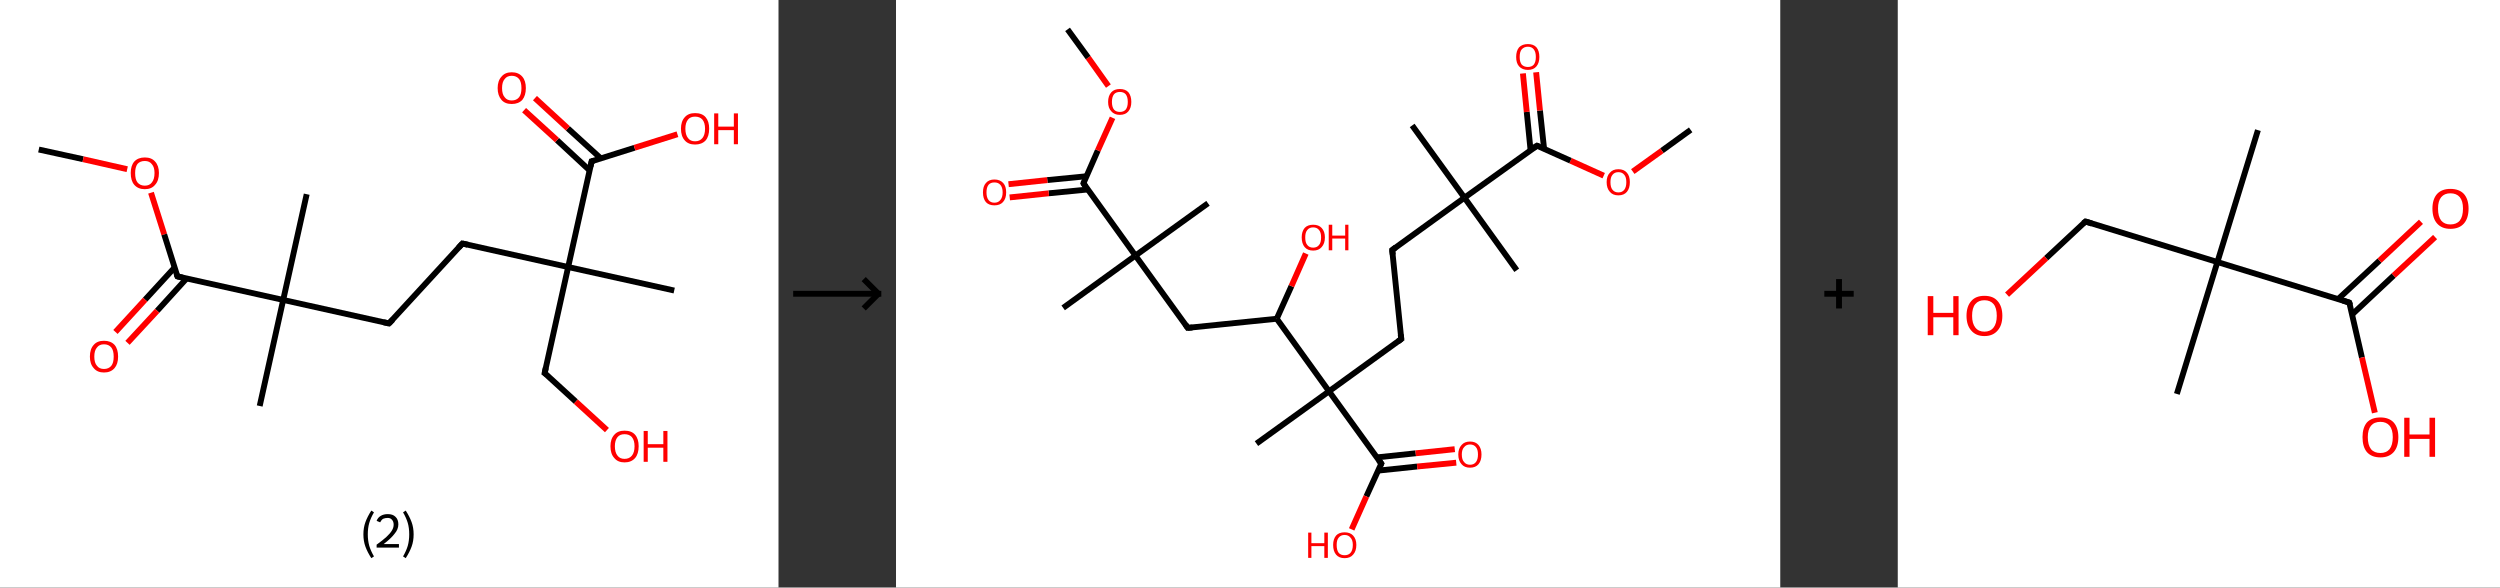 <?xml version='1.0' encoding='ASCII' standalone='yes'?>
<svg xmlns="http://www.w3.org/2000/svg" xmlns:xlink="http://www.w3.org/1999/xlink" version="1.1" width="851.0px" viewBox="0 0 851.0 200.0" height="200.0px">
  <rect x="0" y="0" width="851.0" height="200.0" fill="#333333" stroke="none"/>
  <g>
    <g transform="translate(0, 0) scale(1 1) "><!-- END OF HEADER -->
<rect style="opacity:1.0;fill:#FFFFFF;stroke:none" width="265.0" height="200.0" x="0.0" y="0.0"> </rect>
<path class="bond-0 atom-0 atom-1" d="M 13.2,50.9 L 28.3,54.2" style="fill:none;fill-rule:evenodd;stroke:#000000;stroke-width:2.0px;stroke-linecap:butt;stroke-linejoin:miter;stroke-opacity:1"/>
<path class="bond-0 atom-0 atom-1" d="M 28.3,54.2 L 43.3,57.6" style="fill:none;fill-rule:evenodd;stroke:#FF0000;stroke-width:2.0px;stroke-linecap:butt;stroke-linejoin:miter;stroke-opacity:1"/>
<path class="bond-1 atom-1 atom-2" d="M 51.4,65.6 L 55.9,79.8" style="fill:none;fill-rule:evenodd;stroke:#FF0000;stroke-width:2.0px;stroke-linecap:butt;stroke-linejoin:miter;stroke-opacity:1"/>
<path class="bond-1 atom-1 atom-2" d="M 55.9,79.8 L 60.4,94.1" style="fill:none;fill-rule:evenodd;stroke:#000000;stroke-width:2.0px;stroke-linecap:butt;stroke-linejoin:miter;stroke-opacity:1"/>
<path class="bond-2 atom-2 atom-3" d="M 59.4,91.1 L 49.4,102.0" style="fill:none;fill-rule:evenodd;stroke:#000000;stroke-width:2.0px;stroke-linecap:butt;stroke-linejoin:miter;stroke-opacity:1"/>
<path class="bond-2 atom-2 atom-3" d="M 49.4,102.0 L 39.3,113.0" style="fill:none;fill-rule:evenodd;stroke:#FF0000;stroke-width:2.0px;stroke-linecap:butt;stroke-linejoin:miter;stroke-opacity:1"/>
<path class="bond-2 atom-2 atom-3" d="M 63.5,94.8 L 53.5,105.8" style="fill:none;fill-rule:evenodd;stroke:#000000;stroke-width:2.0px;stroke-linecap:butt;stroke-linejoin:miter;stroke-opacity:1"/>
<path class="bond-2 atom-2 atom-3" d="M 53.5,105.8 L 43.4,116.7" style="fill:none;fill-rule:evenodd;stroke:#FF0000;stroke-width:2.0px;stroke-linecap:butt;stroke-linejoin:miter;stroke-opacity:1"/>
<path class="bond-3 atom-2 atom-4" d="M 60.4,94.1 L 96.4,102.1" style="fill:none;fill-rule:evenodd;stroke:#000000;stroke-width:2.0px;stroke-linecap:butt;stroke-linejoin:miter;stroke-opacity:1"/>
<path class="bond-4 atom-4 atom-5" d="M 96.4,102.1 L 88.4,138.2" style="fill:none;fill-rule:evenodd;stroke:#000000;stroke-width:2.0px;stroke-linecap:butt;stroke-linejoin:miter;stroke-opacity:1"/>
<path class="bond-5 atom-4 atom-6" d="M 96.4,102.1 L 104.4,66.1" style="fill:none;fill-rule:evenodd;stroke:#000000;stroke-width:2.0px;stroke-linecap:butt;stroke-linejoin:miter;stroke-opacity:1"/>
<path class="bond-6 atom-4 atom-7" d="M 96.4,102.1 L 132.4,110.1" style="fill:none;fill-rule:evenodd;stroke:#000000;stroke-width:2.0px;stroke-linecap:butt;stroke-linejoin:miter;stroke-opacity:1"/>
<path class="bond-7 atom-7 atom-8" d="M 132.4,110.1 L 157.4,82.9" style="fill:none;fill-rule:evenodd;stroke:#000000;stroke-width:2.0px;stroke-linecap:butt;stroke-linejoin:miter;stroke-opacity:1"/>
<path class="bond-8 atom-8 atom-9" d="M 157.4,82.9 L 193.4,90.9" style="fill:none;fill-rule:evenodd;stroke:#000000;stroke-width:2.0px;stroke-linecap:butt;stroke-linejoin:miter;stroke-opacity:1"/>
<path class="bond-9 atom-9 atom-10" d="M 193.4,90.9 L 229.5,98.9" style="fill:none;fill-rule:evenodd;stroke:#000000;stroke-width:2.0px;stroke-linecap:butt;stroke-linejoin:miter;stroke-opacity:1"/>
<path class="bond-10 atom-9 atom-11" d="M 193.4,90.9 L 185.4,127.0" style="fill:none;fill-rule:evenodd;stroke:#000000;stroke-width:2.0px;stroke-linecap:butt;stroke-linejoin:miter;stroke-opacity:1"/>
<path class="bond-11 atom-11 atom-12" d="M 185.4,127.0 L 196.0,136.7" style="fill:none;fill-rule:evenodd;stroke:#000000;stroke-width:2.0px;stroke-linecap:butt;stroke-linejoin:miter;stroke-opacity:1"/>
<path class="bond-11 atom-11 atom-12" d="M 196.0,136.7 L 206.6,146.4" style="fill:none;fill-rule:evenodd;stroke:#FF0000;stroke-width:2.0px;stroke-linecap:butt;stroke-linejoin:miter;stroke-opacity:1"/>
<path class="bond-12 atom-9 atom-13" d="M 193.4,90.9 L 201.4,54.9" style="fill:none;fill-rule:evenodd;stroke:#000000;stroke-width:2.0px;stroke-linecap:butt;stroke-linejoin:miter;stroke-opacity:1"/>
<path class="bond-13 atom-13 atom-14" d="M 204.5,53.9 L 193.3,43.7" style="fill:none;fill-rule:evenodd;stroke:#000000;stroke-width:2.0px;stroke-linecap:butt;stroke-linejoin:miter;stroke-opacity:1"/>
<path class="bond-13 atom-13 atom-14" d="M 193.3,43.7 L 182.1,33.4" style="fill:none;fill-rule:evenodd;stroke:#FF0000;stroke-width:2.0px;stroke-linecap:butt;stroke-linejoin:miter;stroke-opacity:1"/>
<path class="bond-13 atom-13 atom-14" d="M 200.7,58.0 L 189.6,47.7" style="fill:none;fill-rule:evenodd;stroke:#000000;stroke-width:2.0px;stroke-linecap:butt;stroke-linejoin:miter;stroke-opacity:1"/>
<path class="bond-13 atom-13 atom-14" d="M 189.6,47.7 L 178.4,37.5" style="fill:none;fill-rule:evenodd;stroke:#FF0000;stroke-width:2.0px;stroke-linecap:butt;stroke-linejoin:miter;stroke-opacity:1"/>
<path class="bond-14 atom-13 atom-15" d="M 201.4,54.9 L 216.0,50.3" style="fill:none;fill-rule:evenodd;stroke:#000000;stroke-width:2.0px;stroke-linecap:butt;stroke-linejoin:miter;stroke-opacity:1"/>
<path class="bond-14 atom-13 atom-15" d="M 216.0,50.3 L 230.6,45.7" style="fill:none;fill-rule:evenodd;stroke:#FF0000;stroke-width:2.0px;stroke-linecap:butt;stroke-linejoin:miter;stroke-opacity:1"/>
<path d="M 60.1,93.4 L 60.4,94.1 L 62.2,94.5" style="fill:none;stroke:#000000;stroke-width:2.0px;stroke-linecap:butt;stroke-linejoin:miter;stroke-opacity:1;"/>
<path d="M 130.6,109.7 L 132.4,110.1 L 133.7,108.8" style="fill:none;stroke:#000000;stroke-width:2.0px;stroke-linecap:butt;stroke-linejoin:miter;stroke-opacity:1;"/>
<path d="M 156.1,84.3 L 157.4,82.9 L 159.2,83.3" style="fill:none;stroke:#000000;stroke-width:2.0px;stroke-linecap:butt;stroke-linejoin:miter;stroke-opacity:1;"/>
<path d="M 185.8,125.2 L 185.4,127.0 L 186.0,127.4" style="fill:none;stroke:#000000;stroke-width:2.0px;stroke-linecap:butt;stroke-linejoin:miter;stroke-opacity:1;"/>
<path d="M 201.0,56.7 L 201.4,54.9 L 202.2,54.7" style="fill:none;stroke:#000000;stroke-width:2.0px;stroke-linecap:butt;stroke-linejoin:miter;stroke-opacity:1;"/>
<path class="atom-1" d="M 44.5 58.9 Q 44.5 56.4, 45.7 55.0 Q 47.0 53.6, 49.3 53.6 Q 51.6 53.6, 52.8 55.0 Q 54.1 56.4, 54.1 58.9 Q 54.1 61.5, 52.8 62.9 Q 51.6 64.4, 49.3 64.4 Q 47.0 64.4, 45.7 62.9 Q 44.5 61.5, 44.5 58.9 M 49.3 63.2 Q 50.9 63.2, 51.7 62.1 Q 52.6 61.0, 52.6 58.9 Q 52.6 56.9, 51.7 55.9 Q 50.9 54.8, 49.3 54.8 Q 47.7 54.8, 46.8 55.8 Q 46.0 56.9, 46.0 58.9 Q 46.0 61.1, 46.8 62.1 Q 47.7 63.2, 49.3 63.2 " fill="#FF0000"/>
<path class="atom-3" d="M 30.6 121.4 Q 30.6 118.8, 31.9 117.4 Q 33.1 116.0, 35.4 116.0 Q 37.7 116.0, 39.0 117.4 Q 40.2 118.8, 40.2 121.4 Q 40.2 123.9, 39.0 125.3 Q 37.7 126.8, 35.4 126.8 Q 33.1 126.8, 31.9 125.3 Q 30.6 123.9, 30.6 121.4 M 35.4 125.6 Q 37.0 125.6, 37.9 124.5 Q 38.7 123.5, 38.7 121.4 Q 38.7 119.3, 37.9 118.3 Q 37.0 117.2, 35.4 117.2 Q 33.8 117.2, 33.0 118.3 Q 32.1 119.3, 32.1 121.4 Q 32.1 123.5, 33.0 124.5 Q 33.8 125.6, 35.4 125.6 " fill="#FF0000"/>
<path class="atom-12" d="M 207.8 151.9 Q 207.8 149.4, 209.1 148.0 Q 210.3 146.6, 212.6 146.6 Q 215.0 146.6, 216.2 148.0 Q 217.4 149.4, 217.4 151.9 Q 217.4 154.5, 216.2 155.9 Q 214.9 157.4, 212.6 157.4 Q 210.3 157.4, 209.1 155.9 Q 207.8 154.5, 207.8 151.9 M 212.6 156.2 Q 214.2 156.2, 215.1 155.1 Q 216.0 154.0, 216.0 151.9 Q 216.0 149.9, 215.1 148.8 Q 214.2 147.8, 212.6 147.8 Q 211.0 147.8, 210.2 148.8 Q 209.3 149.9, 209.3 151.9 Q 209.3 154.0, 210.2 155.1 Q 211.0 156.2, 212.6 156.2 " fill="#FF0000"/>
<path class="atom-12" d="M 219.1 146.7 L 220.5 146.7 L 220.5 151.2 L 225.8 151.2 L 225.8 146.7 L 227.2 146.7 L 227.2 157.2 L 225.8 157.2 L 225.8 152.4 L 220.5 152.4 L 220.5 157.2 L 219.1 157.2 L 219.1 146.7 " fill="#FF0000"/>
<path class="atom-14" d="M 169.4 30.0 Q 169.4 27.5, 170.7 26.1 Q 171.9 24.6, 174.2 24.6 Q 176.5 24.6, 177.8 26.1 Q 179.0 27.5, 179.0 30.0 Q 179.0 32.5, 177.8 34.0 Q 176.5 35.4, 174.2 35.4 Q 171.9 35.4, 170.7 34.0 Q 169.4 32.5, 169.4 30.0 M 174.2 34.2 Q 175.8 34.2, 176.7 33.1 Q 177.5 32.1, 177.5 30.0 Q 177.5 27.9, 176.7 26.9 Q 175.8 25.8, 174.2 25.8 Q 172.6 25.8, 171.8 26.9 Q 170.9 27.9, 170.9 30.0 Q 170.9 32.1, 171.8 33.1 Q 172.6 34.2, 174.2 34.2 " fill="#FF0000"/>
<path class="atom-15" d="M 231.8 43.8 Q 231.8 41.3, 233.1 39.9 Q 234.3 38.5, 236.6 38.5 Q 239.0 38.5, 240.2 39.9 Q 241.4 41.3, 241.4 43.8 Q 241.4 46.4, 240.2 47.8 Q 238.9 49.2, 236.6 49.2 Q 234.3 49.2, 233.1 47.8 Q 231.8 46.4, 231.8 43.8 M 236.6 48.1 Q 238.2 48.1, 239.1 47.0 Q 240.0 45.9, 240.0 43.8 Q 240.0 41.8, 239.1 40.7 Q 238.2 39.7, 236.6 39.7 Q 235.0 39.7, 234.2 40.7 Q 233.3 41.8, 233.3 43.8 Q 233.3 45.9, 234.2 47.0 Q 235.0 48.1, 236.6 48.1 " fill="#FF0000"/>
<path class="atom-15" d="M 243.1 38.6 L 244.5 38.6 L 244.5 43.1 L 249.8 43.1 L 249.8 38.6 L 251.2 38.6 L 251.2 49.1 L 249.8 49.1 L 249.8 44.3 L 244.5 44.3 L 244.5 49.1 L 243.1 49.1 L 243.1 38.6 " fill="#FF0000"/>
<path class="legend" d="M 123.7 181.9 Q 123.7 179.6, 124.4 177.7 Q 125.1 175.8, 126.4 173.8 L 127.3 174.4 Q 126.2 176.3, 125.7 178.0 Q 125.2 179.7, 125.2 181.9 Q 125.2 184.0, 125.7 185.8 Q 126.2 187.5, 127.3 189.4 L 126.4 190.0 Q 125.1 188.0, 124.4 186.1 Q 123.7 184.2, 123.7 181.9 " fill="#000000"/>
<path class="legend" d="M 128.2 177.3 Q 128.6 176.2, 129.6 175.6 Q 130.6 175.0, 132.0 175.0 Q 133.7 175.0, 134.6 175.9 Q 135.6 176.8, 135.6 178.5 Q 135.6 180.2, 134.3 181.7 Q 133.1 183.3, 130.6 185.2 L 135.8 185.2 L 135.8 186.4 L 128.2 186.4 L 128.2 185.4 Q 130.3 183.9, 131.5 182.8 Q 132.8 181.6, 133.4 180.6 Q 134.0 179.6, 134.0 178.6 Q 134.0 177.5, 133.4 176.9 Q 132.9 176.3, 132.0 176.3 Q 131.1 176.3, 130.4 176.6 Q 129.8 177.0, 129.4 177.8 L 128.2 177.3 " fill="#000000"/>
<path class="legend" d="M 140.8 181.9 Q 140.8 184.2, 140.1 186.1 Q 139.4 188.0, 138.1 190.0 L 137.2 189.4 Q 138.3 187.5, 138.8 185.8 Q 139.3 184.0, 139.3 181.9 Q 139.3 179.7, 138.8 178.0 Q 138.3 176.3, 137.2 174.4 L 138.1 173.8 Q 139.4 175.8, 140.1 177.7 Q 140.8 179.6, 140.8 181.9 " fill="#000000"/>
</g>
    <g transform="translate(265.0, 0) scale(1 1) "><line x1="5" y1="100" x2="35" y2="100" style="stroke:rgb(0,0,0);stroke-width:2"/>
  <line x1="34" y1="100" x2="29" y2="95" style="stroke:rgb(0,0,0);stroke-width:2"/>
  <line x1="34" y1="100" x2="29" y2="105" style="stroke:rgb(0,0,0);stroke-width:2"/>
</g>
    <g transform="translate(305.0, 0) scale(1 1) "><!-- END OF HEADER -->
<rect style="opacity:1.0;fill:#FFFFFF;stroke:none" width="301.0" height="200.0" x="0.0" y="0.0"> </rect>
<path class="bond-0 atom-0 atom-1" d="M 270.5,44.2 L 260.7,51.3" style="fill:none;fill-rule:evenodd;stroke:#000000;stroke-width:2.0px;stroke-linecap:butt;stroke-linejoin:miter;stroke-opacity:1"/>
<path class="bond-0 atom-0 atom-1" d="M 260.7,51.3 L 250.8,58.4" style="fill:none;fill-rule:evenodd;stroke:#FF0000;stroke-width:2.0px;stroke-linecap:butt;stroke-linejoin:miter;stroke-opacity:1"/>
<path class="bond-1 atom-1 atom-2" d="M 240.9,59.8 L 229.6,54.7" style="fill:none;fill-rule:evenodd;stroke:#FF0000;stroke-width:2.0px;stroke-linecap:butt;stroke-linejoin:miter;stroke-opacity:1"/>
<path class="bond-1 atom-1 atom-2" d="M 229.6,54.7 L 218.2,49.6" style="fill:none;fill-rule:evenodd;stroke:#000000;stroke-width:2.0px;stroke-linecap:butt;stroke-linejoin:miter;stroke-opacity:1"/>
<path class="bond-2 atom-2 atom-3" d="M 220.6,50.6 L 219.2,37.6" style="fill:none;fill-rule:evenodd;stroke:#000000;stroke-width:2.0px;stroke-linecap:butt;stroke-linejoin:miter;stroke-opacity:1"/>
<path class="bond-2 atom-2 atom-3" d="M 219.2,37.6 L 217.9,24.6" style="fill:none;fill-rule:evenodd;stroke:#FF0000;stroke-width:2.0px;stroke-linecap:butt;stroke-linejoin:miter;stroke-opacity:1"/>
<path class="bond-2 atom-2 atom-3" d="M 216.0,51.1 L 214.7,38.1" style="fill:none;fill-rule:evenodd;stroke:#000000;stroke-width:2.0px;stroke-linecap:butt;stroke-linejoin:miter;stroke-opacity:1"/>
<path class="bond-2 atom-2 atom-3" d="M 214.7,38.1 L 213.4,25.0" style="fill:none;fill-rule:evenodd;stroke:#FF0000;stroke-width:2.0px;stroke-linecap:butt;stroke-linejoin:miter;stroke-opacity:1"/>
<path class="bond-3 atom-2 atom-4" d="M 218.2,49.6 L 193.5,67.3" style="fill:none;fill-rule:evenodd;stroke:#000000;stroke-width:2.0px;stroke-linecap:butt;stroke-linejoin:miter;stroke-opacity:1"/>
<path class="bond-4 atom-4 atom-5" d="M 193.5,67.3 L 175.7,42.7" style="fill:none;fill-rule:evenodd;stroke:#000000;stroke-width:2.0px;stroke-linecap:butt;stroke-linejoin:miter;stroke-opacity:1"/>
<path class="bond-5 atom-4 atom-6" d="M 193.5,67.3 L 211.3,92.0" style="fill:none;fill-rule:evenodd;stroke:#000000;stroke-width:2.0px;stroke-linecap:butt;stroke-linejoin:miter;stroke-opacity:1"/>
<path class="bond-6 atom-4 atom-7" d="M 193.5,67.3 L 168.9,85.1" style="fill:none;fill-rule:evenodd;stroke:#000000;stroke-width:2.0px;stroke-linecap:butt;stroke-linejoin:miter;stroke-opacity:1"/>
<path class="bond-7 atom-7 atom-8" d="M 168.9,85.1 L 172.0,115.4" style="fill:none;fill-rule:evenodd;stroke:#000000;stroke-width:2.0px;stroke-linecap:butt;stroke-linejoin:miter;stroke-opacity:1"/>
<path class="bond-8 atom-8 atom-9" d="M 172.0,115.4 L 147.4,133.2" style="fill:none;fill-rule:evenodd;stroke:#000000;stroke-width:2.0px;stroke-linecap:butt;stroke-linejoin:miter;stroke-opacity:1"/>
<path class="bond-9 atom-9 atom-10" d="M 147.4,133.2 L 122.7,151.0" style="fill:none;fill-rule:evenodd;stroke:#000000;stroke-width:2.0px;stroke-linecap:butt;stroke-linejoin:miter;stroke-opacity:1"/>
<path class="bond-10 atom-9 atom-11" d="M 147.4,133.2 L 165.2,157.8" style="fill:none;fill-rule:evenodd;stroke:#000000;stroke-width:2.0px;stroke-linecap:butt;stroke-linejoin:miter;stroke-opacity:1"/>
<path class="bond-11 atom-11 atom-12" d="M 164.1,160.2 L 177.4,158.8" style="fill:none;fill-rule:evenodd;stroke:#000000;stroke-width:2.0px;stroke-linecap:butt;stroke-linejoin:miter;stroke-opacity:1"/>
<path class="bond-11 atom-11 atom-12" d="M 177.4,158.8 L 190.7,157.5" style="fill:none;fill-rule:evenodd;stroke:#FF0000;stroke-width:2.0px;stroke-linecap:butt;stroke-linejoin:miter;stroke-opacity:1"/>
<path class="bond-11 atom-11 atom-12" d="M 163.6,155.7 L 176.9,154.3" style="fill:none;fill-rule:evenodd;stroke:#000000;stroke-width:2.0px;stroke-linecap:butt;stroke-linejoin:miter;stroke-opacity:1"/>
<path class="bond-11 atom-11 atom-12" d="M 176.9,154.3 L 190.2,152.9" style="fill:none;fill-rule:evenodd;stroke:#FF0000;stroke-width:2.0px;stroke-linecap:butt;stroke-linejoin:miter;stroke-opacity:1"/>
<path class="bond-12 atom-11 atom-13" d="M 165.2,157.8 L 160.1,169.0" style="fill:none;fill-rule:evenodd;stroke:#000000;stroke-width:2.0px;stroke-linecap:butt;stroke-linejoin:miter;stroke-opacity:1"/>
<path class="bond-12 atom-11 atom-13" d="M 160.1,169.0 L 155.1,180.2" style="fill:none;fill-rule:evenodd;stroke:#FF0000;stroke-width:2.0px;stroke-linecap:butt;stroke-linejoin:miter;stroke-opacity:1"/>
<path class="bond-13 atom-9 atom-14" d="M 147.4,133.2 L 129.6,108.5" style="fill:none;fill-rule:evenodd;stroke:#000000;stroke-width:2.0px;stroke-linecap:butt;stroke-linejoin:miter;stroke-opacity:1"/>
<path class="bond-14 atom-14 atom-15" d="M 129.6,108.5 L 134.6,97.4" style="fill:none;fill-rule:evenodd;stroke:#000000;stroke-width:2.0px;stroke-linecap:butt;stroke-linejoin:miter;stroke-opacity:1"/>
<path class="bond-14 atom-14 atom-15" d="M 134.6,97.4 L 139.5,86.3" style="fill:none;fill-rule:evenodd;stroke:#FF0000;stroke-width:2.0px;stroke-linecap:butt;stroke-linejoin:miter;stroke-opacity:1"/>
<path class="bond-15 atom-14 atom-16" d="M 129.6,108.5 L 99.3,111.6" style="fill:none;fill-rule:evenodd;stroke:#000000;stroke-width:2.0px;stroke-linecap:butt;stroke-linejoin:miter;stroke-opacity:1"/>
<path class="bond-16 atom-16 atom-17" d="M 99.3,111.6 L 81.5,87.0" style="fill:none;fill-rule:evenodd;stroke:#000000;stroke-width:2.0px;stroke-linecap:butt;stroke-linejoin:miter;stroke-opacity:1"/>
<path class="bond-17 atom-17 atom-18" d="M 81.5,87.0 L 106.2,69.2" style="fill:none;fill-rule:evenodd;stroke:#000000;stroke-width:2.0px;stroke-linecap:butt;stroke-linejoin:miter;stroke-opacity:1"/>
<path class="bond-18 atom-17 atom-19" d="M 81.5,87.0 L 56.9,104.8" style="fill:none;fill-rule:evenodd;stroke:#000000;stroke-width:2.0px;stroke-linecap:butt;stroke-linejoin:miter;stroke-opacity:1"/>
<path class="bond-19 atom-17 atom-20" d="M 81.5,87.0 L 63.8,62.4" style="fill:none;fill-rule:evenodd;stroke:#000000;stroke-width:2.0px;stroke-linecap:butt;stroke-linejoin:miter;stroke-opacity:1"/>
<path class="bond-20 atom-20 atom-21" d="M 64.8,60.0 L 51.5,61.3" style="fill:none;fill-rule:evenodd;stroke:#000000;stroke-width:2.0px;stroke-linecap:butt;stroke-linejoin:miter;stroke-opacity:1"/>
<path class="bond-20 atom-20 atom-21" d="M 51.5,61.3 L 38.3,62.7" style="fill:none;fill-rule:evenodd;stroke:#FF0000;stroke-width:2.0px;stroke-linecap:butt;stroke-linejoin:miter;stroke-opacity:1"/>
<path class="bond-20 atom-20 atom-21" d="M 65.3,64.5 L 52.0,65.8" style="fill:none;fill-rule:evenodd;stroke:#000000;stroke-width:2.0px;stroke-linecap:butt;stroke-linejoin:miter;stroke-opacity:1"/>
<path class="bond-20 atom-20 atom-21" d="M 52.0,65.8 L 38.7,67.2" style="fill:none;fill-rule:evenodd;stroke:#FF0000;stroke-width:2.0px;stroke-linecap:butt;stroke-linejoin:miter;stroke-opacity:1"/>
<path class="bond-21 atom-20 atom-22" d="M 63.8,62.4 L 68.7,51.2" style="fill:none;fill-rule:evenodd;stroke:#000000;stroke-width:2.0px;stroke-linecap:butt;stroke-linejoin:miter;stroke-opacity:1"/>
<path class="bond-21 atom-20 atom-22" d="M 68.7,51.2 L 73.7,40.1" style="fill:none;fill-rule:evenodd;stroke:#FF0000;stroke-width:2.0px;stroke-linecap:butt;stroke-linejoin:miter;stroke-opacity:1"/>
<path class="bond-22 atom-22 atom-23" d="M 72.3,29.3 L 65.4,19.6" style="fill:none;fill-rule:evenodd;stroke:#FF0000;stroke-width:2.0px;stroke-linecap:butt;stroke-linejoin:miter;stroke-opacity:1"/>
<path class="bond-22 atom-22 atom-23" d="M 65.4,19.6 L 58.4,10.0" style="fill:none;fill-rule:evenodd;stroke:#000000;stroke-width:2.0px;stroke-linecap:butt;stroke-linejoin:miter;stroke-opacity:1"/>
<path d="M 218.7,49.8 L 218.2,49.6 L 216.9,50.4" style="fill:none;stroke:#000000;stroke-width:2.0px;stroke-linecap:butt;stroke-linejoin:miter;stroke-opacity:1;"/>
<path d="M 170.1,84.2 L 168.9,85.1 L 169.1,86.7" style="fill:none;stroke:#000000;stroke-width:2.0px;stroke-linecap:butt;stroke-linejoin:miter;stroke-opacity:1;"/>
<path d="M 171.8,113.9 L 172.0,115.4 L 170.8,116.3" style="fill:none;stroke:#000000;stroke-width:2.0px;stroke-linecap:butt;stroke-linejoin:miter;stroke-opacity:1;"/>
<path d="M 164.3,156.6 L 165.2,157.8 L 164.9,158.4" style="fill:none;stroke:#000000;stroke-width:2.0px;stroke-linecap:butt;stroke-linejoin:miter;stroke-opacity:1;"/>
<path d="M 100.9,111.5 L 99.3,111.6 L 98.5,110.4" style="fill:none;stroke:#000000;stroke-width:2.0px;stroke-linecap:butt;stroke-linejoin:miter;stroke-opacity:1;"/>
<path d="M 64.6,63.6 L 63.8,62.4 L 64.0,61.8" style="fill:none;stroke:#000000;stroke-width:2.0px;stroke-linecap:butt;stroke-linejoin:miter;stroke-opacity:1;"/>
<path class="atom-1" d="M 241.9 62.0 Q 241.9 59.9, 243.0 58.8 Q 244.0 57.6, 245.9 57.6 Q 247.8 57.6, 248.8 58.8 Q 249.8 59.9, 249.8 62.0 Q 249.8 64.1, 248.8 65.3 Q 247.8 66.5, 245.9 66.5 Q 244.0 66.5, 243.0 65.3 Q 241.9 64.1, 241.9 62.0 M 245.9 65.5 Q 247.2 65.5, 247.9 64.6 Q 248.6 63.7, 248.6 62.0 Q 248.6 60.3, 247.9 59.5 Q 247.2 58.6, 245.9 58.6 Q 244.6 58.6, 243.9 59.5 Q 243.2 60.3, 243.2 62.0 Q 243.2 63.8, 243.9 64.6 Q 244.6 65.5, 245.9 65.5 " fill="#FF0000"/>
<path class="atom-3" d="M 211.1 19.4 Q 211.1 17.3, 212.1 16.1 Q 213.2 15.0, 215.1 15.0 Q 217.0 15.0, 218.0 16.1 Q 219.0 17.3, 219.0 19.4 Q 219.0 21.4, 218.0 22.6 Q 217.0 23.8, 215.1 23.8 Q 213.2 23.8, 212.1 22.6 Q 211.1 21.5, 211.1 19.4 M 215.1 22.8 Q 216.4 22.8, 217.1 22.0 Q 217.8 21.1, 217.8 19.4 Q 217.8 17.7, 217.1 16.8 Q 216.4 15.9, 215.1 15.9 Q 213.8 15.9, 213.0 16.8 Q 212.3 17.6, 212.3 19.4 Q 212.3 21.1, 213.0 22.0 Q 213.8 22.8, 215.1 22.8 " fill="#FF0000"/>
<path class="atom-12" d="M 191.4 154.7 Q 191.4 152.7, 192.5 151.5 Q 193.5 150.3, 195.4 150.3 Q 197.3 150.3, 198.3 151.5 Q 199.3 152.7, 199.3 154.7 Q 199.3 156.8, 198.3 158.0 Q 197.3 159.2, 195.4 159.2 Q 193.5 159.2, 192.5 158.0 Q 191.4 156.8, 191.4 154.7 M 195.4 158.2 Q 196.7 158.2, 197.4 157.3 Q 198.1 156.4, 198.1 154.7 Q 198.1 153.0, 197.4 152.2 Q 196.7 151.3, 195.4 151.3 Q 194.1 151.3, 193.4 152.2 Q 192.6 153.0, 192.6 154.7 Q 192.6 156.5, 193.4 157.3 Q 194.1 158.2, 195.4 158.2 " fill="#FF0000"/>
<path class="atom-13" d="M 140.3 181.3 L 141.4 181.3 L 141.4 184.9 L 145.8 184.9 L 145.8 181.3 L 147.0 181.3 L 147.0 189.9 L 145.8 189.9 L 145.8 185.9 L 141.4 185.9 L 141.4 189.9 L 140.3 189.9 L 140.3 181.3 " fill="#FF0000"/>
<path class="atom-13" d="M 148.8 185.5 Q 148.8 183.5, 149.8 182.3 Q 150.8 181.2, 152.7 181.2 Q 154.6 181.2, 155.6 182.3 Q 156.7 183.5, 156.7 185.5 Q 156.7 187.6, 155.6 188.8 Q 154.6 190.0, 152.7 190.0 Q 150.8 190.0, 149.8 188.8 Q 148.8 187.6, 148.8 185.5 M 152.7 189.0 Q 154.0 189.0, 154.7 188.2 Q 155.5 187.3, 155.5 185.5 Q 155.5 183.8, 154.7 183.0 Q 154.0 182.1, 152.7 182.1 Q 151.4 182.1, 150.7 183.0 Q 150.0 183.8, 150.0 185.5 Q 150.0 187.3, 150.7 188.2 Q 151.4 189.0, 152.7 189.0 " fill="#FF0000"/>
<path class="atom-15" d="M 138.1 80.8 Q 138.1 78.8, 139.1 77.6 Q 140.1 76.5, 142.0 76.5 Q 143.9 76.5, 144.9 77.6 Q 146.0 78.8, 146.0 80.8 Q 146.0 82.9, 144.9 84.1 Q 143.9 85.3, 142.0 85.3 Q 140.1 85.3, 139.1 84.1 Q 138.1 82.9, 138.1 80.8 M 142.0 84.3 Q 143.3 84.3, 144.0 83.4 Q 144.7 82.6, 144.7 80.8 Q 144.7 79.1, 144.0 78.3 Q 143.3 77.4, 142.0 77.4 Q 140.7 77.4, 140.0 78.3 Q 139.3 79.1, 139.3 80.8 Q 139.3 82.6, 140.0 83.4 Q 140.7 84.3, 142.0 84.3 " fill="#FF0000"/>
<path class="atom-15" d="M 147.3 76.5 L 148.5 76.5 L 148.5 80.2 L 152.9 80.2 L 152.9 76.5 L 154.0 76.5 L 154.0 85.2 L 152.9 85.2 L 152.9 81.2 L 148.5 81.2 L 148.5 85.2 L 147.3 85.2 L 147.3 76.5 " fill="#FF0000"/>
<path class="atom-21" d="M 29.6 65.5 Q 29.6 63.4, 30.6 62.3 Q 31.6 61.1, 33.5 61.1 Q 35.4 61.1, 36.5 62.3 Q 37.5 63.4, 37.5 65.5 Q 37.5 67.6, 36.4 68.8 Q 35.4 69.9, 33.5 69.9 Q 31.6 69.9, 30.6 68.8 Q 29.6 67.6, 29.6 65.5 M 33.5 69.0 Q 34.8 69.0, 35.5 68.1 Q 36.3 67.2, 36.3 65.5 Q 36.3 63.8, 35.5 62.9 Q 34.8 62.1, 33.5 62.1 Q 32.2 62.1, 31.5 62.9 Q 30.8 63.8, 30.8 65.5 Q 30.8 67.2, 31.5 68.1 Q 32.2 69.0, 33.5 69.0 " fill="#FF0000"/>
<path class="atom-22" d="M 72.2 34.7 Q 72.2 32.6, 73.3 31.4 Q 74.3 30.3, 76.2 30.3 Q 78.1 30.3, 79.1 31.4 Q 80.1 32.6, 80.1 34.7 Q 80.1 36.7, 79.1 37.9 Q 78.1 39.1, 76.2 39.1 Q 74.3 39.1, 73.3 37.9 Q 72.2 36.8, 72.2 34.7 M 76.2 38.1 Q 77.5 38.1, 78.2 37.3 Q 78.9 36.4, 78.9 34.7 Q 78.9 33.0, 78.2 32.1 Q 77.5 31.3, 76.2 31.3 Q 74.9 31.3, 74.2 32.1 Q 73.5 33.0, 73.5 34.7 Q 73.5 36.4, 74.2 37.3 Q 74.9 38.1, 76.2 38.1 " fill="#FF0000"/>
</g>
    <g transform="translate(606.0, 0) scale(1 1) "><line x1="15" y1="100" x2="25" y2="100" style="stroke:rgb(0,0,0);stroke-width:2"/>
  <line x1="20" y1="95" x2="20" y2="105" style="stroke:rgb(0,0,0);stroke-width:2"/>
</g>
    <g transform="translate(646.0, 0) scale(1 1) "><!-- END OF HEADER -->
<rect style="opacity:1.0;fill:#FFFFFF;stroke:none" width="205.0" height="200.0" x="0.0" y="0.0"> </rect>
<path class="bond-0 atom-0 atom-1" d="M 122.6,44.3 L 108.8,89.2" style="fill:none;fill-rule:evenodd;stroke:#000000;stroke-width:2.0px;stroke-linecap:butt;stroke-linejoin:miter;stroke-opacity:1"/>
<path class="bond-1 atom-1 atom-2" d="M 108.8,89.2 L 95.0,134.1" style="fill:none;fill-rule:evenodd;stroke:#000000;stroke-width:2.0px;stroke-linecap:butt;stroke-linejoin:miter;stroke-opacity:1"/>
<path class="bond-2 atom-1 atom-3" d="M 108.8,89.2 L 63.9,75.4" style="fill:none;fill-rule:evenodd;stroke:#000000;stroke-width:2.0px;stroke-linecap:butt;stroke-linejoin:miter;stroke-opacity:1"/>
<path class="bond-3 atom-3 atom-4" d="M 63.9,75.4 L 50.5,87.9" style="fill:none;fill-rule:evenodd;stroke:#000000;stroke-width:2.0px;stroke-linecap:butt;stroke-linejoin:miter;stroke-opacity:1"/>
<path class="bond-3 atom-3 atom-4" d="M 50.5,87.9 L 37.2,100.3" style="fill:none;fill-rule:evenodd;stroke:#FF0000;stroke-width:2.0px;stroke-linecap:butt;stroke-linejoin:miter;stroke-opacity:1"/>
<path class="bond-4 atom-1 atom-5" d="M 108.8,89.2 L 153.7,103.0" style="fill:none;fill-rule:evenodd;stroke:#000000;stroke-width:2.0px;stroke-linecap:butt;stroke-linejoin:miter;stroke-opacity:1"/>
<path class="bond-5 atom-5 atom-6" d="M 154.7,107.0 L 168.8,93.8" style="fill:none;fill-rule:evenodd;stroke:#000000;stroke-width:2.0px;stroke-linecap:butt;stroke-linejoin:miter;stroke-opacity:1"/>
<path class="bond-5 atom-5 atom-6" d="M 168.8,93.8 L 182.9,80.7" style="fill:none;fill-rule:evenodd;stroke:#FF0000;stroke-width:2.0px;stroke-linecap:butt;stroke-linejoin:miter;stroke-opacity:1"/>
<path class="bond-5 atom-5 atom-6" d="M 149.9,101.8 L 164.0,88.7" style="fill:none;fill-rule:evenodd;stroke:#000000;stroke-width:2.0px;stroke-linecap:butt;stroke-linejoin:miter;stroke-opacity:1"/>
<path class="bond-5 atom-5 atom-6" d="M 164.0,88.7 L 178.1,75.5" style="fill:none;fill-rule:evenodd;stroke:#FF0000;stroke-width:2.0px;stroke-linecap:butt;stroke-linejoin:miter;stroke-opacity:1"/>
<path class="bond-6 atom-5 atom-7" d="M 153.7,103.0 L 158.0,121.7" style="fill:none;fill-rule:evenodd;stroke:#000000;stroke-width:2.0px;stroke-linecap:butt;stroke-linejoin:miter;stroke-opacity:1"/>
<path class="bond-6 atom-5 atom-7" d="M 158.0,121.7 L 162.4,140.5" style="fill:none;fill-rule:evenodd;stroke:#FF0000;stroke-width:2.0px;stroke-linecap:butt;stroke-linejoin:miter;stroke-opacity:1"/>
<path d="M 66.1,76.1 L 63.9,75.4 L 63.2,76.0" style="fill:none;stroke:#000000;stroke-width:2.0px;stroke-linecap:butt;stroke-linejoin:miter;stroke-opacity:1;"/>
<path d="M 151.5,102.3 L 153.7,103.0 L 154.0,103.9" style="fill:none;stroke:#000000;stroke-width:2.0px;stroke-linecap:butt;stroke-linejoin:miter;stroke-opacity:1;"/>
<path class="atom-4" d="M 10.2 100.8 L 12.1 100.8 L 12.1 106.5 L 18.9 106.5 L 18.9 100.8 L 20.7 100.8 L 20.7 114.1 L 18.9 114.1 L 18.9 108.0 L 12.1 108.0 L 12.1 114.1 L 10.2 114.1 L 10.2 100.8 " fill="#FF0000"/>
<path class="atom-4" d="M 23.4 107.5 Q 23.4 104.3, 25.0 102.5 Q 26.5 100.7, 29.5 100.7 Q 32.5 100.7, 34.0 102.5 Q 35.6 104.3, 35.6 107.5 Q 35.6 110.7, 34.0 112.5 Q 32.4 114.4, 29.5 114.4 Q 26.6 114.4, 25.0 112.5 Q 23.4 110.7, 23.4 107.5 M 29.5 112.9 Q 31.5 112.9, 32.6 111.5 Q 33.7 110.1, 33.7 107.5 Q 33.7 104.8, 32.6 103.5 Q 31.5 102.2, 29.5 102.2 Q 27.5 102.2, 26.4 103.5 Q 25.3 104.8, 25.3 107.5 Q 25.3 110.1, 26.4 111.5 Q 27.5 112.9, 29.5 112.9 " fill="#FF0000"/>
<path class="atom-6" d="M 182.0 71.0 Q 182.0 67.8, 183.6 66.0 Q 185.2 64.3, 188.1 64.3 Q 191.1 64.3, 192.7 66.0 Q 194.3 67.8, 194.3 71.0 Q 194.3 74.3, 192.7 76.1 Q 191.1 77.9, 188.1 77.9 Q 185.2 77.9, 183.6 76.1 Q 182.0 74.3, 182.0 71.0 M 188.1 76.4 Q 190.2 76.4, 191.3 75.1 Q 192.4 73.7, 192.4 71.0 Q 192.4 68.4, 191.3 67.1 Q 190.2 65.8, 188.1 65.8 Q 186.1 65.8, 185.0 67.1 Q 183.9 68.4, 183.9 71.0 Q 183.9 73.7, 185.0 75.1 Q 186.1 76.4, 188.1 76.4 " fill="#FF0000"/>
<path class="atom-7" d="M 158.2 148.8 Q 158.2 145.6, 159.7 143.8 Q 161.3 142.1, 164.3 142.1 Q 167.2 142.1, 168.8 143.8 Q 170.4 145.6, 170.4 148.8 Q 170.4 152.1, 168.8 153.9 Q 167.2 155.7, 164.3 155.7 Q 161.3 155.7, 159.7 153.9 Q 158.2 152.1, 158.2 148.8 M 164.3 154.2 Q 166.3 154.2, 167.4 152.9 Q 168.5 151.5, 168.5 148.8 Q 168.5 146.2, 167.4 144.9 Q 166.3 143.6, 164.3 143.6 Q 162.2 143.6, 161.1 144.9 Q 160.0 146.2, 160.0 148.8 Q 160.0 151.5, 161.1 152.9 Q 162.2 154.2, 164.3 154.2 " fill="#FF0000"/>
<path class="atom-7" d="M 172.4 142.2 L 174.2 142.2 L 174.2 147.9 L 181.0 147.9 L 181.0 142.2 L 182.9 142.2 L 182.9 155.5 L 181.0 155.5 L 181.0 149.4 L 174.2 149.4 L 174.2 155.5 L 172.4 155.5 L 172.4 142.2 " fill="#FF0000"/>
</g>
  </g>
</svg>
